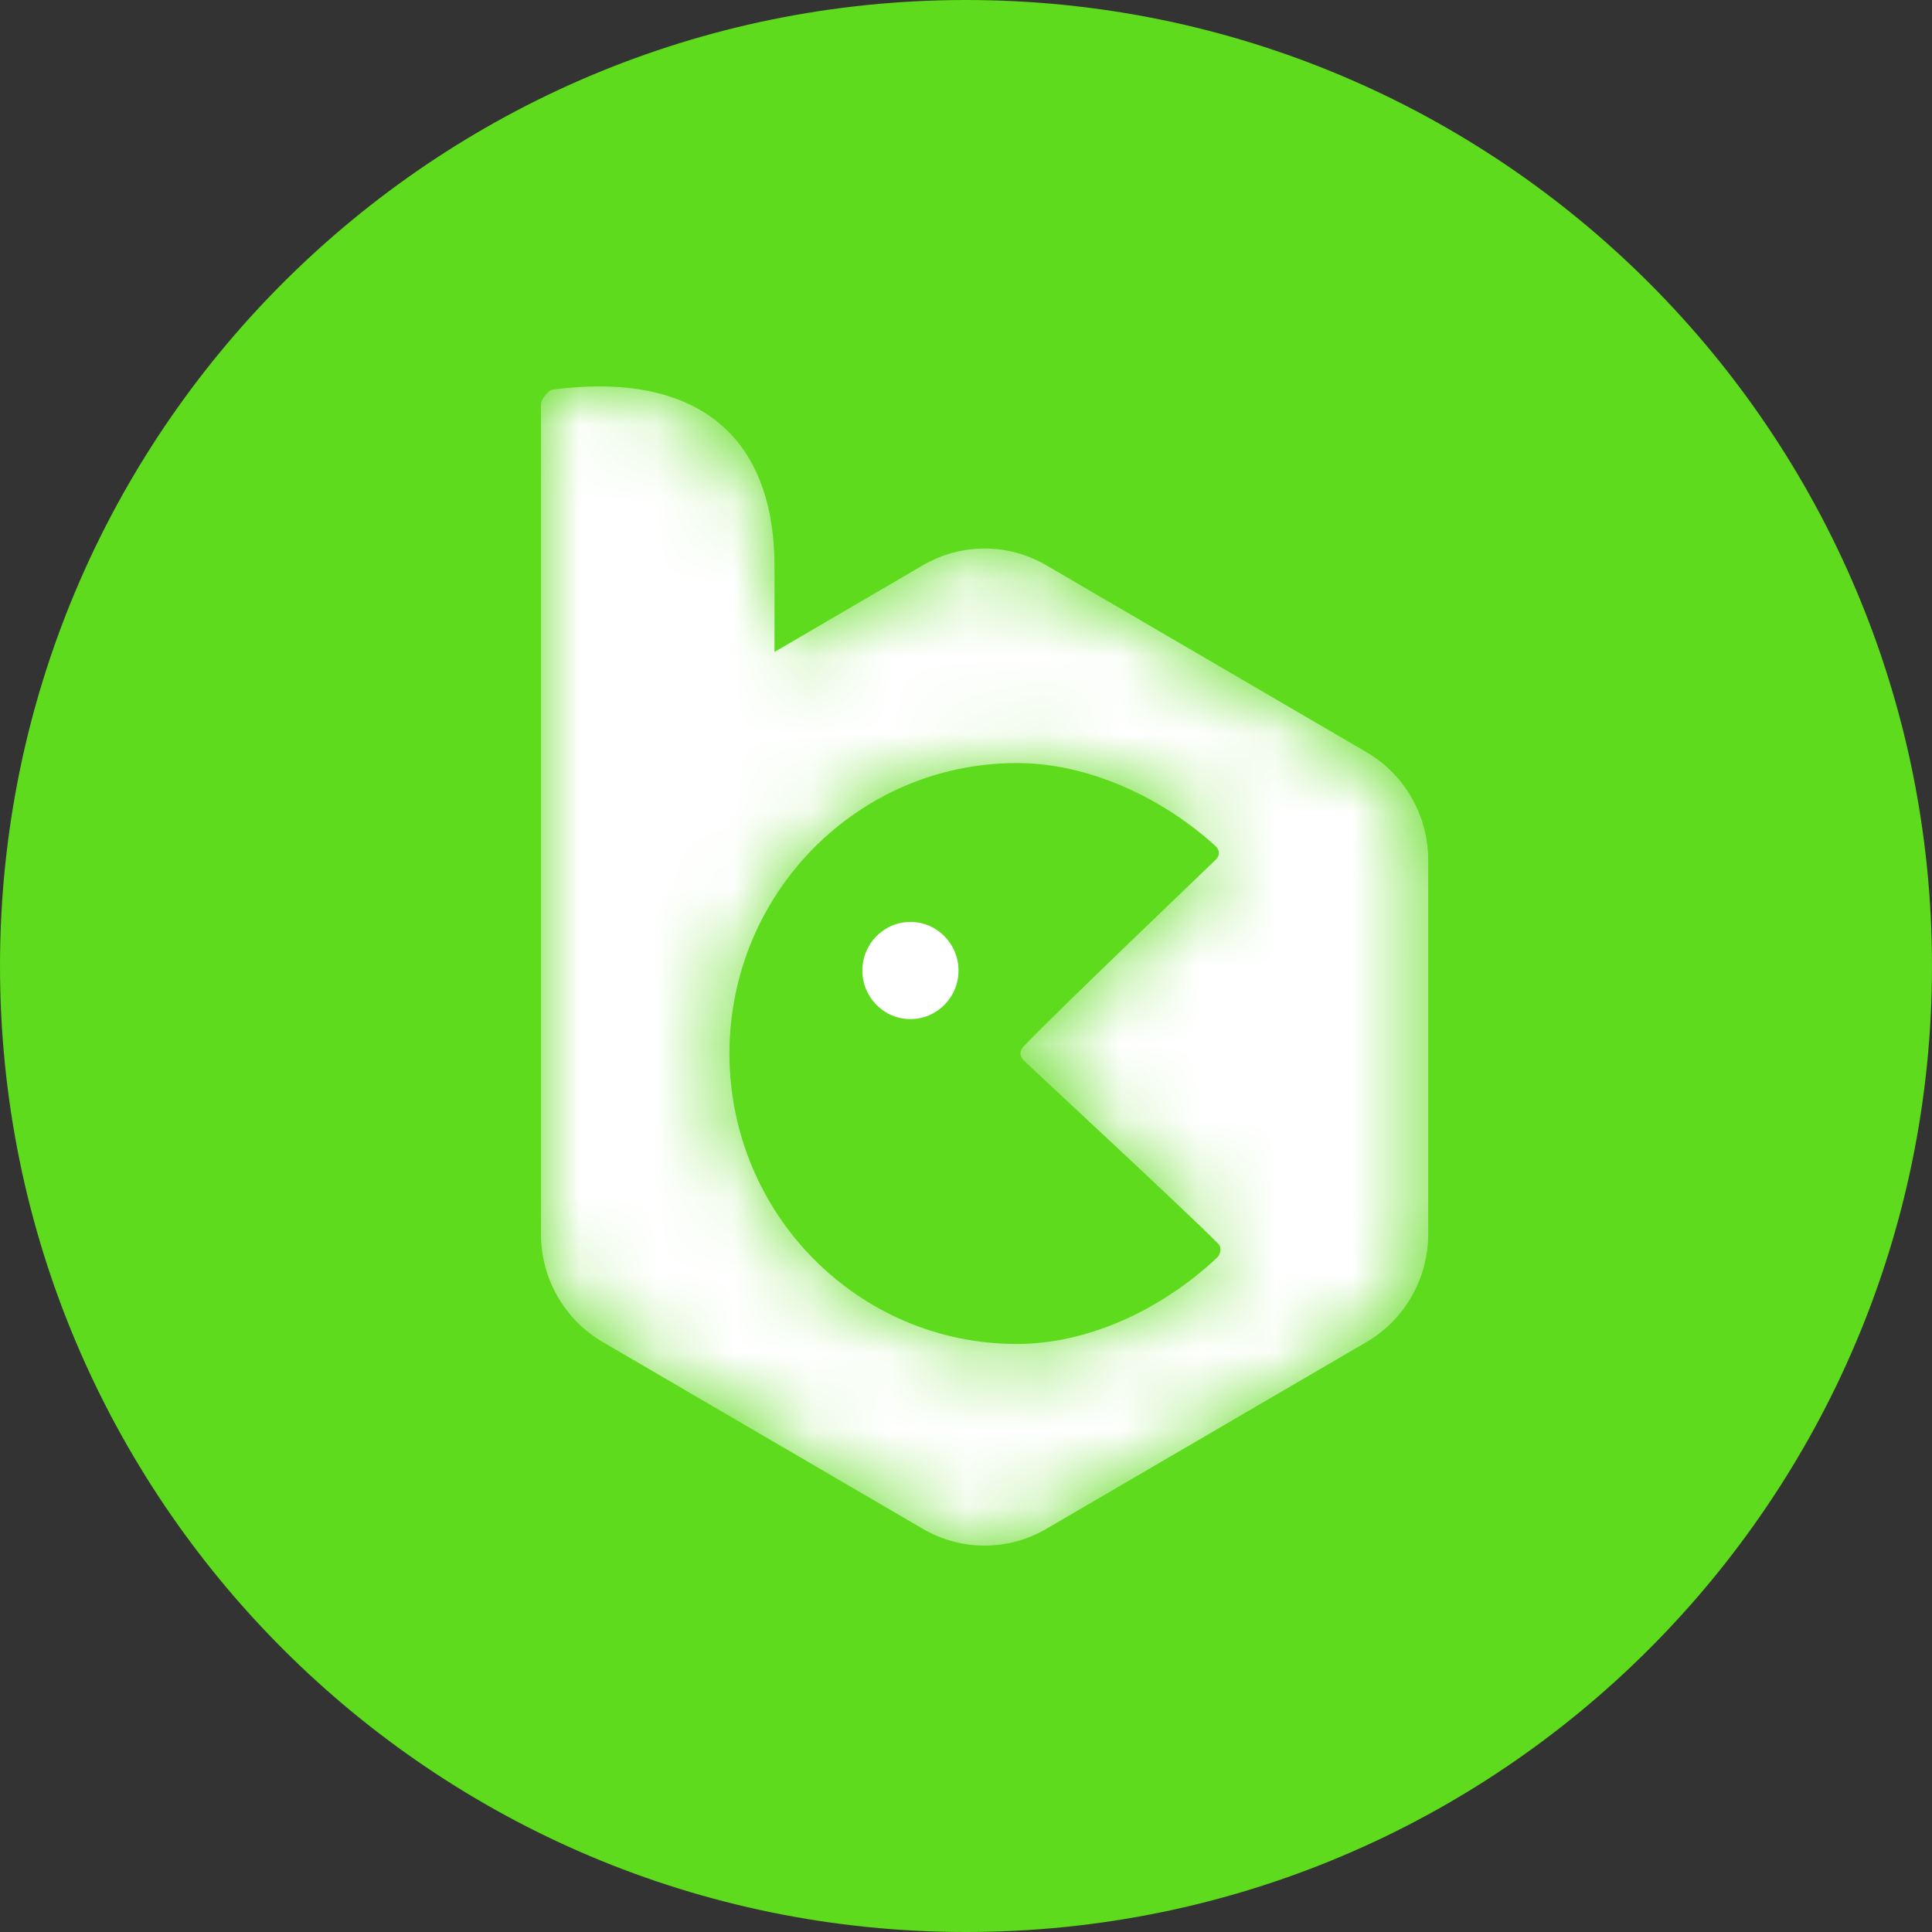 <svg width="25" height="25" viewBox="0 0 25 25" fill="none" xmlns="http://www.w3.org/2000/svg">
<rect x="0" y="0" width="25" height="25" fill="#333333" stroke="none"/>
<path d="M0 12.5C0 5.596 5.596 0 12.5 0V0C19.404 0 25 5.596 25 12.5V12.5C25 19.404 19.404 25 12.5 25V25C5.596 25 0 19.404 0 12.5V12.5Z" fill="#5DDB1C"/>
<mask id="mask0_4322_29174" style="mask-type:luminance" maskUnits="userSpaceOnUse" x="7" y="5" width="12" height="15">
<path fill-rule="evenodd" clip-rule="evenodd" d="M7.754 5C7.562 5 7.359 5.014 7.145 5.042V5.042C7.097 5.048 7 5.168 7 5.231V5.231V11.13V13.312V15.968C7 16.544 7.304 17.077 7.798 17.365V17.365L11.943 19.784C12.19 19.928 12.465 20 12.741 20V20C13.016 20 13.291 19.928 13.538 19.784V19.784L17.684 17.365C18.177 17.077 18.481 16.544 18.481 15.968V15.968V11.13C18.481 10.554 18.177 10.022 17.684 9.734V9.734L13.538 7.314C13.291 7.17 13.016 7.098 12.741 7.098V7.098C12.465 7.098 12.19 7.17 11.943 7.314V7.314L10.022 8.436V7.332C10.022 5.809 9.211 5 7.754 5ZM9.439 13.633C9.439 11.557 11.104 9.874 13.158 9.874V9.874C14.119 9.874 15.075 10.349 15.735 10.954V10.954C15.764 10.98 15.801 11.055 15.735 11.121V11.121C15.678 11.179 13.688 13.076 13.248 13.538V13.538C13.19 13.599 13.189 13.664 13.248 13.723V13.723C13.3 13.777 15.332 15.657 15.764 16.094V16.094C15.818 16.148 15.784 16.241 15.751 16.272V16.272C15.087 16.897 14.137 17.391 13.158 17.391V17.391C11.104 17.391 9.439 15.709 9.439 13.633V13.633Z" fill="white"/>
</mask>
<g mask="url(#mask0_4322_29174)">
<path fill-rule="evenodd" clip-rule="evenodd" d="M7.754 5C7.562 5 7.359 5.014 7.145 5.042V5.042C7.097 5.048 7 5.168 7 5.231V5.231V11.13V13.312V15.968C7 16.544 7.304 17.077 7.798 17.365V17.365L11.943 19.784C12.19 19.928 12.465 20 12.741 20V20C13.016 20 13.291 19.928 13.538 19.784V19.784L17.684 17.365C18.177 17.077 18.481 16.544 18.481 15.968V15.968V11.13C18.481 10.554 18.177 10.022 17.684 9.734V9.734L13.538 7.314C13.291 7.17 13.016 7.098 12.741 7.098V7.098C12.465 7.098 12.19 7.17 11.943 7.314V7.314L10.022 8.436V7.332C10.022 5.809 9.211 5 7.754 5ZM9.439 13.633C9.439 11.557 11.104 9.874 13.158 9.874V9.874C14.119 9.874 15.075 10.349 15.735 10.954V10.954C15.764 10.98 15.801 11.055 15.735 11.121V11.121C15.678 11.179 13.688 13.076 13.248 13.538V13.538C13.19 13.599 13.189 13.664 13.248 13.723V13.723C13.3 13.777 15.332 15.657 15.764 16.094V16.094C15.818 16.148 15.784 16.241 15.751 16.272V16.272C15.087 16.897 14.137 17.391 13.158 17.391V17.391C11.104 17.391 9.439 15.709 9.439 13.633V13.633Z" fill="white"/>
</g>
<path fill-rule="evenodd" clip-rule="evenodd" d="M12.403 12.559C12.403 12.906 12.124 13.187 11.781 13.187C11.437 13.187 11.159 12.906 11.159 12.559C11.159 12.211 11.437 11.93 11.781 11.93C12.124 11.93 12.403 12.211 12.403 12.559" fill="white"/>
</svg>
